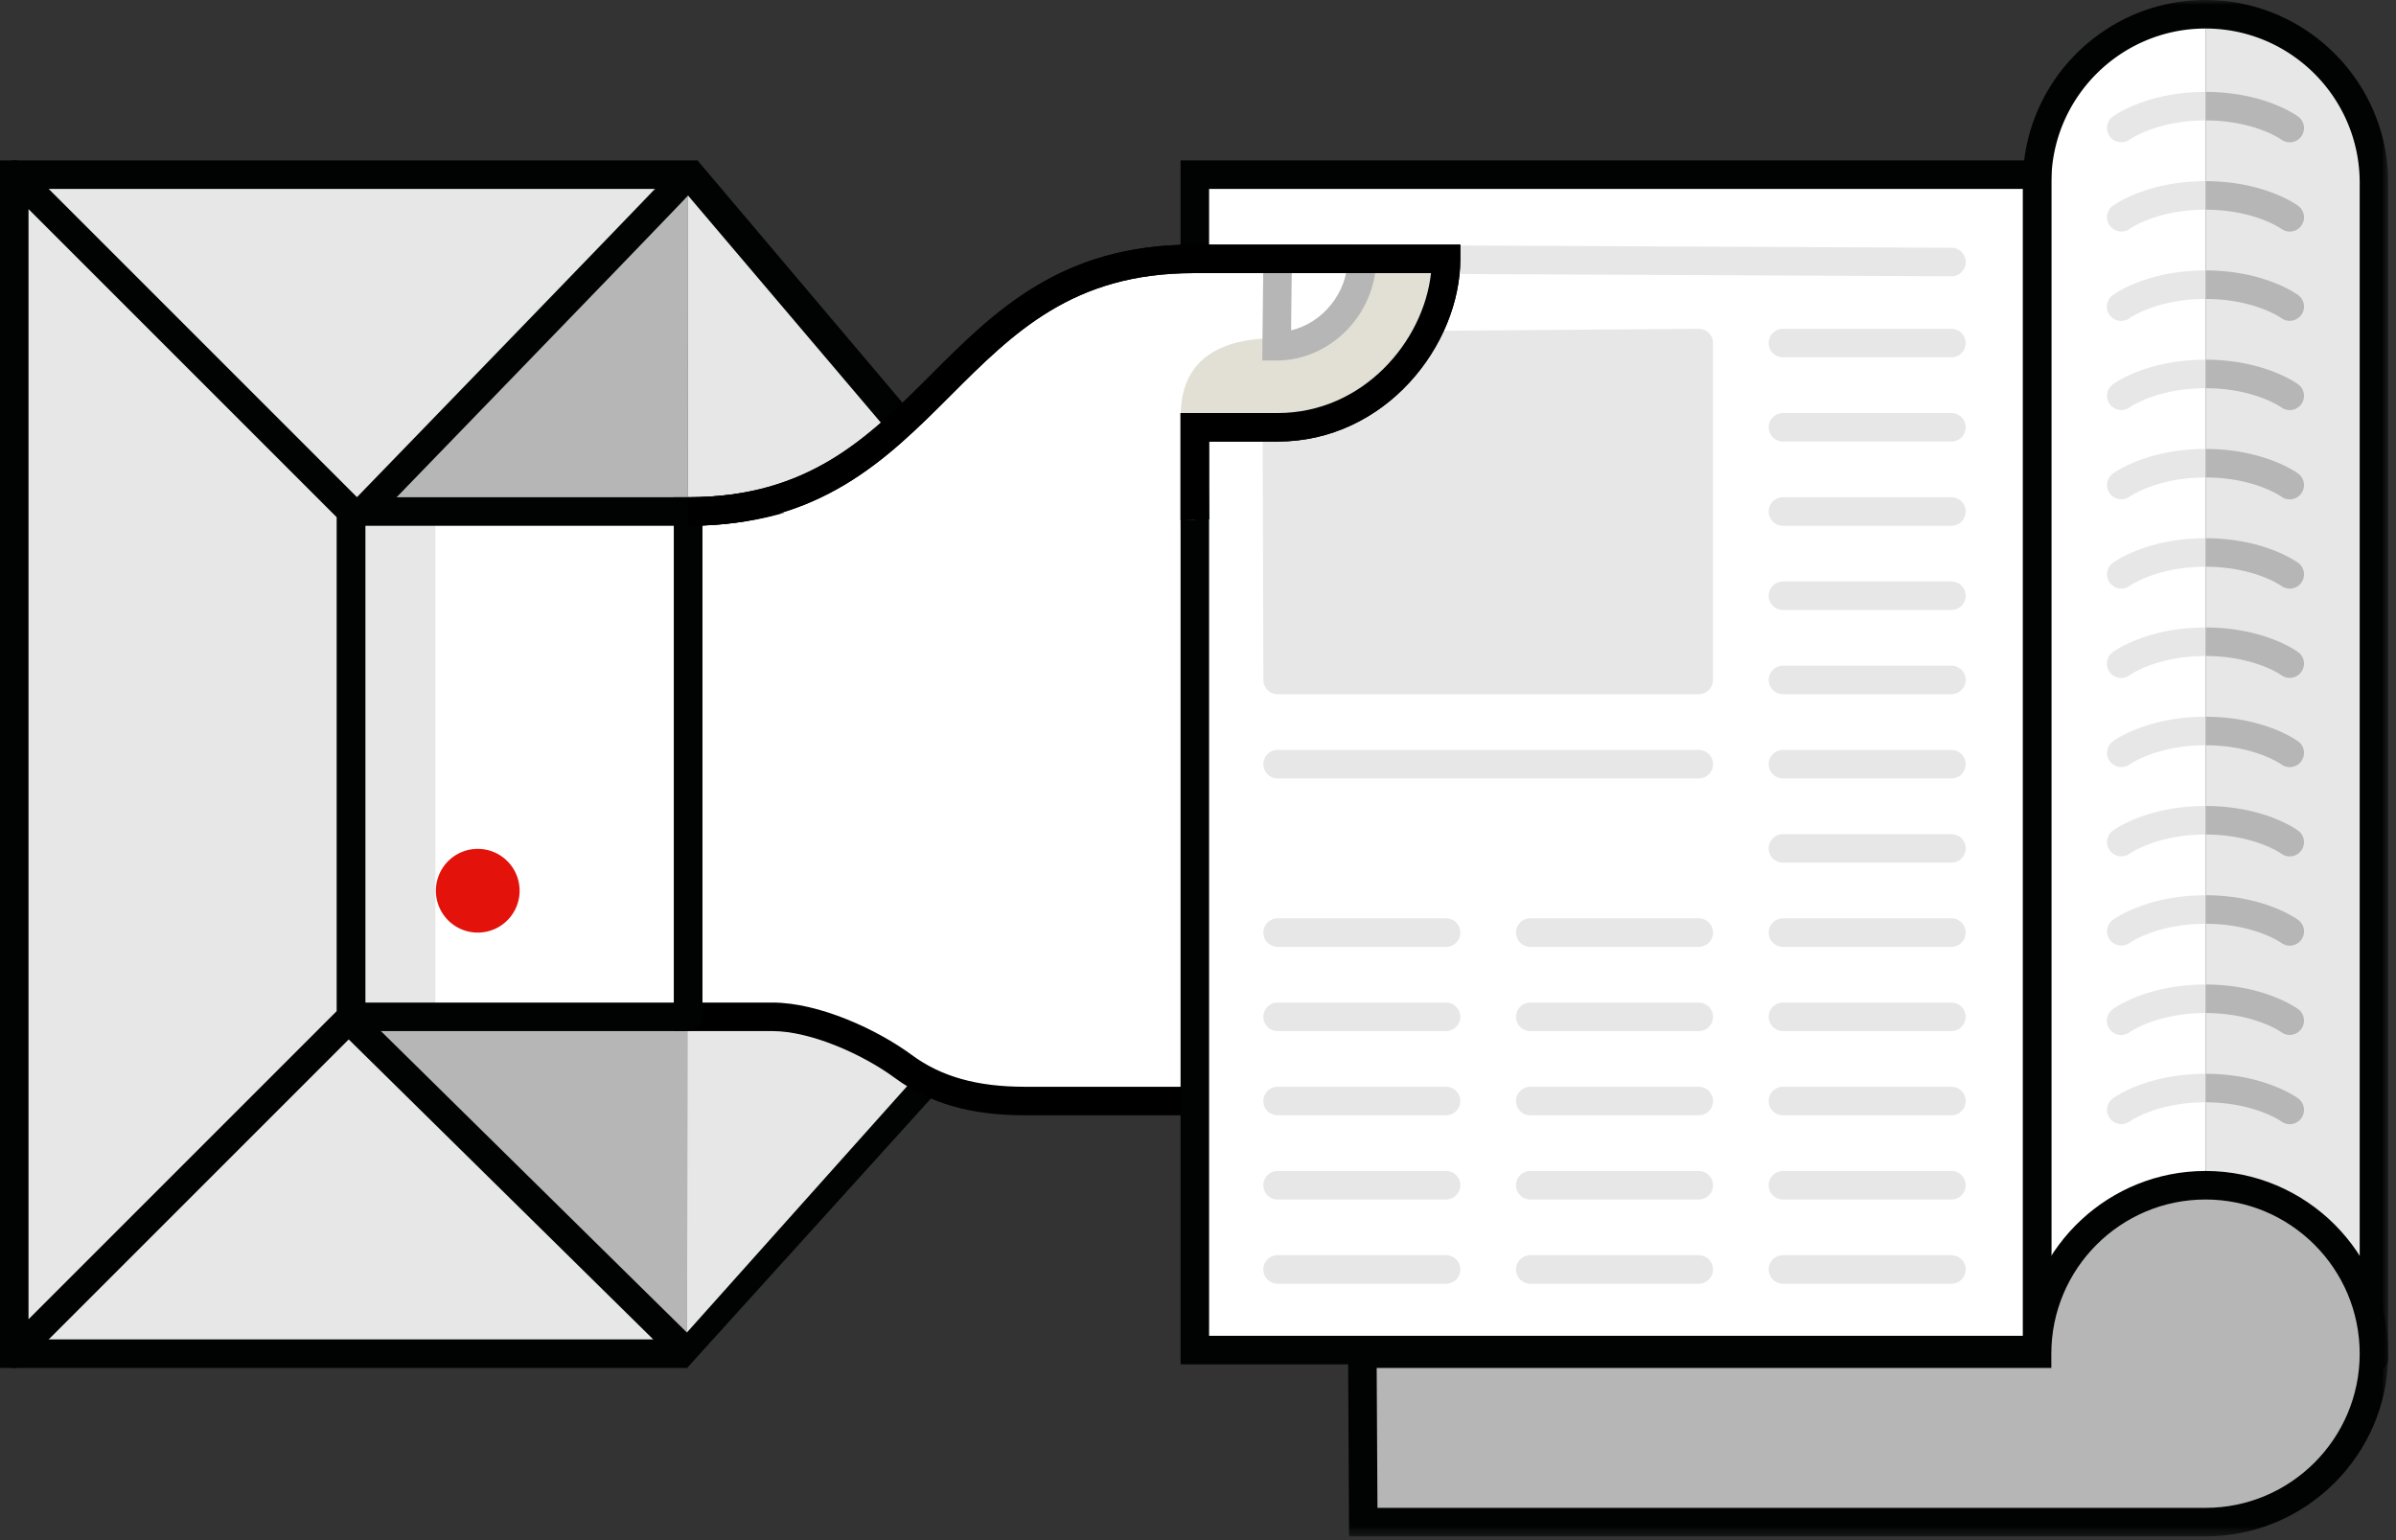 <svg width="252" height="162" viewBox="0 0 252 162" xmlns="http://www.w3.org/2000/svg" xmlns:xlink="http://www.w3.org/1999/xlink"><rect x="0" y="0" width="252" height="162" fill="#333333" stroke="none"/><defs><path id="a" d="M0 161.604h251.181V0H0z"/></defs><g fill="none" fill-rule="evenodd"><path fill="#B6B6B6" d="M72.266 142.387l-35.183-8.013V19.217l35.284-.846"/><path d="M10.95 81.881l61.315 60.372c.05.05.07.134 0 .134H1.5V18.371h70.867c.2 0-61.417 63.51-61.417 63.51" fill="#E8E7E8"/><path d="M3 140.887h65.708L8.837 81.905l1.037-1.069C27.857 62.3 59.99 29.151 68.886 19.871H3v121.016zm69.266 3H0V16.871h73.36l.388.916c.396.936.396.936-2.92 4.393a4017.74 4017.74 0 01-6.953 7.218 21199.057 21199.057 0 01-21.116 21.826 61174.447 61174.447 0 01-29.696 30.633l59.919 59.03-.716 3z" fill="#010202"/><path fill="#E8E7E8" d="M1.5 142.387l35.433-35.434V53.804L1.5 18.371z"/><path d="M3 21.993v116.773l32.433-32.433V54.426L3 21.993zM1.5 143.888a1.5 1.5 0 01-1.5-1.5V18.372a1.5 1.5 0 012.561-1.061l35.433 35.433a1.5 1.5 0 01.439 1.06v53.15a1.5 1.5 0 01-.439 1.06L2.561 143.448a1.5 1.5 0 01-1.061.44z" fill="#010202"/><path fill="#E8E7E8" d="M72.266 142.387L126.37 81.86 72.367 18.371"/><path d="M70.809 141.767l53.572-59.932-53.057-62.492c-.536-.63 2.037-2.472 2.037-2.472l54.152 64.016a1.5 1.5 0 01-.024 1.971l-55.223 61.03s-2.01-1.503-1.457-2.12" fill="#010202"/><path fill="#FFF" d="M159.575 80.934h-17.822"/><mask id="b" fill="#fff"><use xlink:href="#a"/></mask><path fill="#000" mask="url(#b)" d="M141.753 82.434h17.822v-3h-17.822z"/><path fill="#FFF" mask="url(#b)" d="M159.575 63.142h-17.822"/><path fill="#000" mask="url(#b)" d="M141.753 64.642h17.822v-3h-17.822z"/><path fill="#FFF" mask="url(#b)" d="M150.71 98.563h-8.958"/><path fill="#000" mask="url(#b)" d="M141.752 100.063h8.958v-3h-8.958z"/><path fill="#FFF" mask="url(#b)" d="M131.497 45.968H116.71 178.8"/><path fill="#000" mask="url(#b)" d="M116.71 47.468h62.089v-3H116.71z"/><path d="M159.602 63.521c13.274 0 13.828 17.792-.027 17.792 13.855 0 13.58 17.629-.023 17.629h-8.842c12.963 0 14.435 16.87 1.38 16.87H107.8c-4.753 0-9.067-.887-12.798-3.64-3.563-2.63-9.348-5.218-13.777-5.218h-8.959l.1-53.15c26.575 0 29.221-25.729 53.3-25.729v.557c0 8.353 6.517 17.336 0 17.336" fill="#FFF" mask="url(#b)"/><path d="M152.09 117.312H107.8c-5.703 0-10.053-1.25-13.689-3.933-3.316-2.448-8.808-4.925-12.887-4.925H70.866v-56.15h1.5c13.03 0 19.858-6.287 27.086-12.944 6.826-6.285 13.886-12.785 26.213-12.785h1.5v2.057c0 2.941.89 6.049 1.675 8.792 1.061 3.706 1.898 6.634.45 8.553-.745.989-1.965 1.491-3.625 1.491v-3c.63 0 1.09-.111 1.23-.297.548-.725-.277-3.607-.94-5.922-.758-2.648-1.606-5.615-1.763-8.639-10.252.489-16.31 6.067-22.707 11.957-7.072 6.512-14.377 13.237-27.619 13.711v50.176h7.358c4.947 0 11.072 2.857 14.67 5.511 3.092 2.284 6.876 3.347 11.905 3.347h44.291c2.47 0 4.482-.68 5.824-1.965 1.143-1.094 1.772-2.614 1.772-4.279 0-3.79-3.083-7.626-8.976-7.626v-3h8.842c6.052 0 8.81-3.829 8.81-7.386 0-3.605-2.718-7.243-8.788-7.243v-3c6.002 0 8.69-3.649 8.69-7.267 0-3.624-2.712-7.525-8.662-7.525v-3c7.655 0 11.661 5.295 11.661 10.525 0 3.324-1.652 6.817-5.173 8.75 3.588 1.924 5.271 5.428 5.271 8.76 0 5.161-4.057 10.386-11.809 10.386h-.34c2.284 2.051 3.474 4.884 3.474 7.626 0 2.491-.957 4.78-2.697 6.446-1.91 1.83-4.642 2.798-7.899 2.798" fill="#000" mask="url(#b)"/><path fill="#FFF" mask="url(#b)" d="M159.575 81.313h-16.289"/><path fill="#000" mask="url(#b)" d="M143.286 82.813h16.289v-3h-16.289z"/><path fill="#FFF" mask="url(#b)" d="M150.71 98.942h-7.425"/><path fill="#000" mask="url(#b)" d="M143.285 100.442h7.425v-3h-7.425z"/><path d="M159.575 81.313c13.855 0 13.302-17.792.027-17.792" fill="#FFF" mask="url(#b)"/><path d="M159.575 82.813v-3c2.777 0 5.067-.798 6.622-2.308 1.332-1.295 2.066-3.055 2.066-4.959 0-3.624-2.71-7.525-8.661-7.525v-3c7.656 0 11.66 5.295 11.66 10.525 0 2.722-1.056 5.247-2.975 7.112-2.125 2.064-5.138 3.155-8.712 3.155" fill="#000" mask="url(#b)"/><path d="M159.552 98.942c13.603 0 13.878-17.63.022-17.63" fill="#FFF" mask="url(#b)"/><path d="M159.552 100.442v-3c2.773 0 5.081-.815 6.675-2.36a6.943 6.943 0 002.134-5.026c0-3.605-2.717-7.243-8.787-7.243v-3c8.098 0 11.787 5.31 11.787 10.243a9.916 9.916 0 01-3.047 7.182c-2.164 2.097-5.195 3.204-8.762 3.204" fill="#000" mask="url(#b)"/><path fill="#FFF" mask="url(#b)" d="M36.933 106.954h35.433V53.805H36.933z"/><path fill="#E8E7E8" mask="url(#b)" d="M36.934 106.953h8.858V53.804h-8.858z"/><path d="M38.433 105.454h32.433V55.305H38.433v50.149zm33.933 3H36.933a1.5 1.5 0 01-1.5-1.5v-53.15a1.5 1.5 0 011.5-1.5h35.433a1.5 1.5 0 011.5 1.5v53.15a1.5 1.5 0 01-1.5 1.5z" fill="#010202" mask="url(#b)"/><path d="M168.263 72.546c0-3.624-2.71-7.525-8.66-7.525h-6.949c2.611.431 7.267 1.974 7.267 7.541 0 5.316-4.247 6.825-6.9 7.251h6.554c6.001 0 8.688-3.65 8.688-7.267M150.71 100.586h-7.188c2.618.441 7.226 1.997 7.226 7.535 0 5.164-4.004 6.732-6.666 7.208l6.625-.03c2.613 0 4.774-.799 6.256-2.309 1.293-1.317 2.005-3.1 2.005-5.022 0-3.556-2.584-7.382-8.258-7.382M159.575 82.945h-7.018c2.59.409 7.365 1.922 7.365 7.558 0 4.753-3.394 6.458-6.01 7.07h5.64c2.774 0 5.082-.815 6.675-2.358a6.943 6.943 0 002.134-5.027c0-3.605-2.717-7.243-8.786-7.243" fill="#E2E0D5" mask="url(#b)"/><path d="M50.247 89.29a4.402 4.402 0 11.001 8.805 4.402 4.402 0 010-8.805" fill="#E3120B" mask="url(#b)"/><path d="M125.665 45.968l53.134.088c13.274 0 13.775 17.63-.08 17.63h-35.433" fill="#FFF" mask="url(#b)"/><path d="M178.72 65.185h-35.435v-3h35.434c6.02 0 8.714-3.622 8.714-7.212 0-3.572-2.7-7.417-8.634-7.417l-53.137-.088.006-3 53.134.088c7.635 0 11.631 5.24 11.631 10.417 0 4.918-3.665 10.212-11.714 10.212" fill="#000" mask="url(#b)"/><path d="M179.262 55.053c0 4.792-3.448 6.486-6.073 7.087h5.673c2.786 0 5.084-.794 6.644-2.297 1.335-1.285 2.07-3.03 2.07-4.915 0-3.57-2.702-7.416-8.633-7.416h-6.948c2.612.432 7.267 1.976 7.267 7.541" fill="#E2E0D5" mask="url(#b)"/><path d="M231.964 1.5c9.785 0 17.717 7.932 17.717 17.718v123.635h-17.717V1.5" fill="#E8E7E8" mask="url(#b)"/><path d="M231.964 1.5c-9.784 0-17.716 7.932-17.716 17.718v123.635h17.716V1.5z" fill="#FFF" mask="url(#b)"/><path d="M249.681 144.353a1.5 1.5 0 01-1.5-1.5V19.217c0-8.942-7.274-16.217-16.217-16.217-8.94 0-16.216 7.275-16.216 16.217v123.636a1.5 1.5 0 11-3 0V19.217C212.748 8.622 221.37 0 231.964 0c10.596 0 19.217 8.622 19.217 19.217v123.636a1.5 1.5 0 01-1.5 1.5" fill="#010202" mask="url(#b)"/><path fill="#FFF" mask="url(#b)" d="M125.666 142.007h88.583V18.371h-88.583z"/><path d="M127.166 140.507h85.583V19.871h-85.583v120.636zm-3 3h91.583V16.871h-91.583v126.636z" fill="#010202" mask="url(#b)"/><path fill="#FFF" mask="url(#b)" d="M134.375 80.379h44.291"/><path d="M178.666 81.88h-44.291a1.5 1.5 0 010-3h44.29a1.5 1.5 0 010 3" fill="#E8E7E8" mask="url(#b)"/><path fill="#FFF" mask="url(#b)" d="M187.524 98.095h17.717"/><path d="M205.24 99.595h-17.716a1.5 1.5 0 010-3h17.717a1.5 1.5 0 010 3" fill="#E8E7E8" mask="url(#b)"/><path fill="#FFF" mask="url(#b)" d="M187.524 106.954h17.717"/><path d="M205.24 108.454h-17.716a1.5 1.5 0 010-3h17.717a1.5 1.5 0 010 3" fill="#E8E7E8" mask="url(#b)"/><path fill="#FFF" mask="url(#b)" d="M187.524 36.087h17.717"/><path d="M205.24 37.587h-17.716a1.5 1.5 0 010-3h17.717a1.5 1.5 0 010 3" fill="#E8E7E8" mask="url(#b)"/><path fill="#FFF" mask="url(#b)" d="M134.375 115.812h17.715"/><path d="M152.09 117.312h-17.716a1.5 1.5 0 010-3h17.716a1.5 1.5 0 010 3" fill="#E8E7E8" mask="url(#b)"/><path fill="#FFF" mask="url(#b)" d="M160.949 115.812h17.717"/><path d="M178.666 117.312h-17.718a1.5 1.5 0 010-3h17.718a1.5 1.5 0 010 3" fill="#E8E7E8" mask="url(#b)"/><path fill="#FFF" mask="url(#b)" d="M134.375 106.954h17.715"/><path d="M152.09 108.454h-17.716a1.5 1.5 0 010-3h17.716a1.5 1.5 0 010 3" fill="#E8E7E8" mask="url(#b)"/><path fill="#FFF" mask="url(#b)" d="M160.949 106.954h17.717"/><path d="M178.666 108.454h-17.718a1.5 1.5 0 010-3h17.718a1.5 1.5 0 010 3" fill="#E8E7E8" mask="url(#b)"/><path fill="#FFF" mask="url(#b)" d="M134.375 98.095h17.715"/><path d="M152.09 99.595h-17.716a1.5 1.5 0 010-3h17.716a1.5 1.5 0 010 3" fill="#E8E7E8" mask="url(#b)"/><path fill="#FFF" mask="url(#b)" d="M160.949 98.095h17.717"/><path d="M178.666 99.595h-17.718a1.5 1.5 0 010-3h17.718a1.5 1.5 0 010 3" fill="#E8E7E8" mask="url(#b)"/><path fill="#FFF" mask="url(#b)" d="M134.375 124.67h17.715"/><path d="M152.09 126.17h-17.716a1.5 1.5 0 010-3h17.716a1.5 1.5 0 010 3" fill="#E8E7E8" mask="url(#b)"/><path fill="#FFF" mask="url(#b)" d="M160.949 124.67h17.717"/><path d="M178.666 126.17h-17.718a1.5 1.5 0 010-3h17.718a1.5 1.5 0 010 3" fill="#E8E7E8" mask="url(#b)"/><path fill="#FFF" mask="url(#b)" d="M134.375 133.529h17.715"/><path d="M152.09 135.029h-17.716a1.5 1.5 0 010-3h17.716a1.5 1.5 0 010 3" fill="#E8E7E8" mask="url(#b)"/><path fill="#FFF" mask="url(#b)" d="M160.949 133.529h17.717"/><path d="M178.666 135.029h-17.718a1.5 1.5 0 010-3h17.718a1.5 1.5 0 010 3" fill="#E8E7E8" mask="url(#b)"/><path fill="#FFF" mask="url(#b)" d="M187.524 44.946h17.717"/><path d="M205.24 46.446h-17.716a1.5 1.5 0 010-3h17.717a1.5 1.5 0 010 3" fill="#E8E7E8" mask="url(#b)"/><path fill="#FFF" mask="url(#b)" d="M187.524 53.804h17.717"/><path d="M205.24 55.304h-17.716a1.5 1.5 0 010-3h17.717a1.5 1.5 0 010 3" fill="#E8E7E8" mask="url(#b)"/><path fill="#FFF" mask="url(#b)" d="M187.524 62.663h17.717"/><path d="M205.24 64.163h-17.716a1.5 1.5 0 010-3h17.717a1.5 1.5 0 010 3" fill="#E8E7E8" mask="url(#b)"/><path fill="#FFF" mask="url(#b)" d="M187.524 71.521h17.717"/><path d="M205.24 73.021h-17.716a1.5 1.5 0 010-3h17.717a1.5 1.5 0 010 3" fill="#E8E7E8" mask="url(#b)"/><path fill="#FFF" mask="url(#b)" d="M187.524 80.379h17.717"/><path d="M205.24 81.88h-17.716a1.5 1.5 0 010-3h17.717a1.5 1.5 0 010 3" fill="#E8E7E8" mask="url(#b)"/><path fill="#FFF" mask="url(#b)" d="M187.524 89.238h17.717"/><path d="M205.24 90.738h-17.716a1.5 1.5 0 010-3h17.717a1.5 1.5 0 010 3" fill="#E8E7E8" mask="url(#b)"/><path fill="#FFF" mask="url(#b)" d="M187.524 133.529h17.717"/><path d="M205.24 135.029h-17.716a1.5 1.5 0 010-3h17.717a1.5 1.5 0 010 3" fill="#E8E7E8" mask="url(#b)"/><path fill="#FFF" mask="url(#b)" d="M187.524 115.812h17.717"/><path d="M205.24 117.312h-17.716a1.5 1.5 0 010-3h17.717a1.5 1.5 0 010 3" fill="#E8E7E8" mask="url(#b)"/><path fill="#FFF" mask="url(#b)" d="M187.524 124.67h17.717"/><path d="M205.24 126.17h-17.716a1.5 1.5 0 010-3h17.717a1.5 1.5 0 010 3M134.274 36.42l44.392-.333v35.434h-44.291z" fill="#E8E7E8" mask="url(#b)"/><path d="M135.87 70.021h41.296V37.599l-41.388.31.093 32.112zm42.796 3h-44.291a1.5 1.5 0 01-1.5-1.496l-.101-35.101a1.5 1.5 0 011.489-1.504l44.39-.333a1.497 1.497 0 011.512 1.5v35.434a1.5 1.5 0 01-1.5 1.5zM240.822 14.968c-.312 0-.625-.097-.894-.296-.02-.015-2.834-2.004-7.963-2.004-5.13 0-7.944 1.99-7.971 2.01a1.506 1.506 0 01-2.093-.326 1.496 1.496 0 01.312-2.088c.142-.106 3.564-2.596 9.752-2.596 6.188 0 9.61 2.49 9.753 2.596a1.5 1.5 0 01-.896 2.704M240.822 24.357c-.312 0-.625-.097-.894-.296-.02-.015-2.834-2.004-7.963-2.004-5.13 0-7.944 1.989-7.971 2.01a1.508 1.508 0 01-2.093-.326 1.496 1.496 0 01.312-2.088c.142-.106 3.564-2.596 9.752-2.596 6.188 0 9.61 2.49 9.753 2.596a1.5 1.5 0 01-.896 2.704M240.822 33.747c-.312 0-.625-.097-.894-.296-.02-.015-2.834-2.005-7.963-2.005-5.123 0-7.936 1.985-7.963 2.005a1.5 1.5 0 11-1.789-2.408c.142-.106 3.563-2.597 9.752-2.597s9.61 2.49 9.753 2.597a1.5 1.5 0 01-.896 2.704M240.822 43.135c-.312 0-.625-.097-.894-.296-.02-.015-2.834-2.004-7.963-2.004-5.13 0-7.944 1.99-7.971 2.01a1.508 1.508 0 01-2.093-.326 1.496 1.496 0 01.312-2.088c.142-.106 3.564-2.596 9.752-2.596 6.188 0 9.61 2.49 9.753 2.596a1.5 1.5 0 01-.896 2.704M240.822 52.524c-.312 0-.625-.097-.894-.296-.02-.015-2.834-2.004-7.963-2.004-5.13 0-7.944 1.989-7.971 2.01a1.507 1.507 0 01-2.093-.326 1.496 1.496 0 01.312-2.088c.142-.106 3.564-2.596 9.752-2.596 6.188 0 9.61 2.49 9.753 2.596a1.5 1.5 0 01-.896 2.704M240.822 61.913c-.312 0-.625-.097-.894-.296-.02-.015-2.834-2.004-7.963-2.004-5.13 0-7.944 1.989-7.971 2.01a1.506 1.506 0 01-2.093-.326 1.496 1.496 0 01.312-2.088c.142-.106 3.564-2.596 9.752-2.596 6.188 0 9.61 2.49 9.753 2.596a1.5 1.5 0 01-.896 2.704M240.822 71.302c-.312 0-.625-.097-.894-.296-.02-.015-2.834-2.005-7.963-2.005-5.123 0-7.936 1.985-7.963 2.005a1.5 1.5 0 11-1.789-2.408c.142-.106 3.563-2.597 9.752-2.597s9.61 2.491 9.753 2.597a1.5 1.5 0 01-.896 2.704M240.822 80.69c-.312 0-.625-.096-.894-.295-.02-.015-2.834-2.004-7.963-2.004-5.13 0-7.944 1.989-7.971 2.01a1.506 1.506 0 01-2.093-.326 1.496 1.496 0 01.312-2.088c.142-.106 3.564-2.596 9.752-2.596 6.188 0 9.61 2.49 9.753 2.596a1.5 1.5 0 01-.896 2.704M240.822 90.08c-.312 0-.625-.097-.894-.296-.02-.015-2.834-2.004-7.963-2.004-5.13 0-7.944 1.989-7.971 2.01a1.508 1.508 0 01-2.093-.326 1.496 1.496 0 01.312-2.088c.142-.106 3.564-2.596 9.752-2.596 6.188 0 9.61 2.49 9.753 2.596a1.5 1.5 0 01-.896 2.704M240.822 99.468c-.312 0-.625-.097-.894-.296-.02-.015-2.834-2.004-7.963-2.004-5.13 0-7.944 1.99-7.971 2.01a1.507 1.507 0 01-2.093-.326 1.496 1.496 0 01.312-2.088c.142-.106 3.564-2.596 9.752-2.596 6.188 0 9.61 2.49 9.753 2.596a1.5 1.5 0 01-.896 2.704M240.822 108.858c-.312 0-.625-.097-.894-.296-.02-.015-2.834-2.005-7.963-2.005-5.123 0-7.936 1.985-7.963 2.005a1.5 1.5 0 11-1.789-2.408c.142-.106 3.563-2.597 9.752-2.597s9.61 2.49 9.753 2.597a1.5 1.5 0 01-.896 2.704M240.822 118.247c-.312 0-.625-.097-.894-.296-.02-.015-2.834-2.004-7.963-2.004-5.13 0-7.944 1.989-7.971 2.01a1.508 1.508 0 01-2.093-.326 1.496 1.496 0 01.312-2.088c.142-.106 3.564-2.596 9.752-2.596 6.188 0 9.61 2.49 9.753 2.596a1.5 1.5 0 01-.896 2.704" fill="#E8E7E8" mask="url(#b)"/><path d="M240.822 14.968a1.5 1.5 0 00.896-2.704c-.143-.107-3.566-2.596-9.753-2.596v3c5.129 0 7.944 1.99 7.963 2.004.269.2.582.296.894.296M240.822 24.358a1.499 1.499 0 00.896-2.704c-.143-.106-3.566-2.597-9.753-2.597v3c5.128 0 7.943 1.99 7.963 2.005.269.199.582.296.894.296M240.822 33.747a1.5 1.5 0 00.896-2.704c-.143-.107-3.566-2.596-9.753-2.596v3c5.129 0 7.944 1.989 7.963 2.004.269.199.582.296.894.296M240.822 43.135a1.5 1.5 0 00.896-2.704c-.143-.107-3.566-2.596-9.753-2.596v3c5.129 0 7.944 1.99 7.963 2.004.269.2.582.296.894.296M240.822 52.524a1.5 1.5 0 00.896-2.704c-.143-.107-3.566-2.596-9.753-2.596v3c5.129 0 7.944 1.989 7.963 2.004.269.199.582.296.894.296M240.822 61.914a1.499 1.499 0 00.896-2.704c-.143-.106-3.566-2.597-9.753-2.597v3c5.128 0 7.943 1.99 7.963 2.005.269.199.582.296.894.296M240.822 71.302a1.5 1.5 0 00.896-2.704c-.143-.107-3.566-2.596-9.753-2.596v3c5.129 0 7.944 1.99 7.963 2.004.269.2.582.296.894.296M240.822 80.69a1.5 1.5 0 00.896-2.704c-.143-.106-3.566-2.595-9.753-2.595v3c5.129 0 7.944 1.989 7.963 2.004.269.199.582.296.894.296M240.822 90.08a1.5 1.5 0 00.896-2.704c-.143-.107-3.566-2.596-9.753-2.596v3c5.129 0 7.944 1.989 7.963 2.004.269.199.582.296.894.296M240.822 99.47a1.499 1.499 0 00.896-2.705c-.143-.106-3.566-2.597-9.753-2.597v3c5.128 0 7.943 1.99 7.963 2.005.269.2.582.296.894.296M240.822 108.858a1.5 1.5 0 00.896-2.704c-.143-.107-3.566-2.596-9.753-2.596v3c5.129 0 7.944 1.989 7.963 2.004.269.199.582.296.894.296M240.822 118.247a1.5 1.5 0 00.896-2.704c-.143-.107-3.566-2.596-9.753-2.596v3c5.129 0 7.944 1.989 7.963 2.004.269.199.582.296.894.296M214.249 142.387c0-9.785 7.931-17.717 17.715-17.717 9.786 0 17.718 7.932 17.718 17.717 0 9.784-7.932 17.717-17.718 17.717h-88.582l-.096-17.717h70.963z" fill="#B6B6B6" mask="url(#b)"/><path d="M144.875 158.604h87.09c8.941 0 16.216-7.274 16.216-16.217 0-8.942-7.275-16.217-16.217-16.217-8.941 0-16.215 7.275-16.215 16.217v1.5h-70.956l.082 14.717zm87.09 3H141.89l-.112-20.717h71.029c.767-9.898 9.067-17.717 19.157-17.717 10.596 0 19.218 8.622 19.218 19.217 0 10.596-8.621 19.217-19.218 19.217z" fill="#010202" mask="url(#b)"/><path fill="#FFF" mask="url(#b)" d="M134.375 27.23l70.865.332"/><path d="M205.24 29.062h-.006l-70.866-.332a1.5 1.5 0 01.007-3h.007l70.866.332a1.5 1.5 0 01-.007 3" fill="#E8E7E8" mask="url(#b)"/><path d="M125.665 54.65l-.149-9.704h8.859c10.535 0 17.715-9.363 17.715-17.716h-26.574c-26.576 0-26.576 26.574-53.15 26.574" fill="#FFF" mask="url(#b)"/><path d="M72.366 55.304v-3c12.666 0 18.907-6.24 25.514-12.848 6.748-6.748 13.727-13.726 27.636-13.726h28.074v1.5c0 9.09-7.89 19.216-19.216 19.216h-7.335l.126 8.18-3 .047V43.446h10.21c8.936 0 15.34-7.474 16.132-14.716h-24.99c-12.667 0-18.908 6.24-25.516 12.847-6.748 6.748-13.726 13.727-27.635 13.727" fill="#000" mask="url(#b)"/><path d="M134.225 35.575c-.69 0 1.663 0 0 0-8.858 0-10.038 4.942-10.038 8.104l10.187 1.267c9.688 0 17.716-8.534 17.716-17.716h-8.857c-.1 3.856-5.116 8.345-9.008 8.345" fill="#E2E0D5" mask="url(#b)"/><path d="M134.274 37.92h-1.517l.118-10.707 3 .033-.082 7.498c3.302-.767 5.94-3.95 5.94-7.514h3c0 5.794-4.79 10.69-10.46 10.69" fill="#B6B6B6" mask="url(#b)"/><path d="M72.366 55.304v-3c12.666 0 18.907-6.24 25.514-12.848 6.748-6.748 13.727-13.726 27.636-13.726h28.074v1.5c0 9.09-7.89 19.216-19.216 19.216h-7.209v8.18l-3 .047V43.446h10.21c8.936 0 15.34-7.474 16.132-14.716h-24.99c-12.667 0-18.908 6.24-25.516 12.847-6.748 6.748-13.726 13.727-27.635 13.727" fill="#000" mask="url(#b)"/></g></svg>
